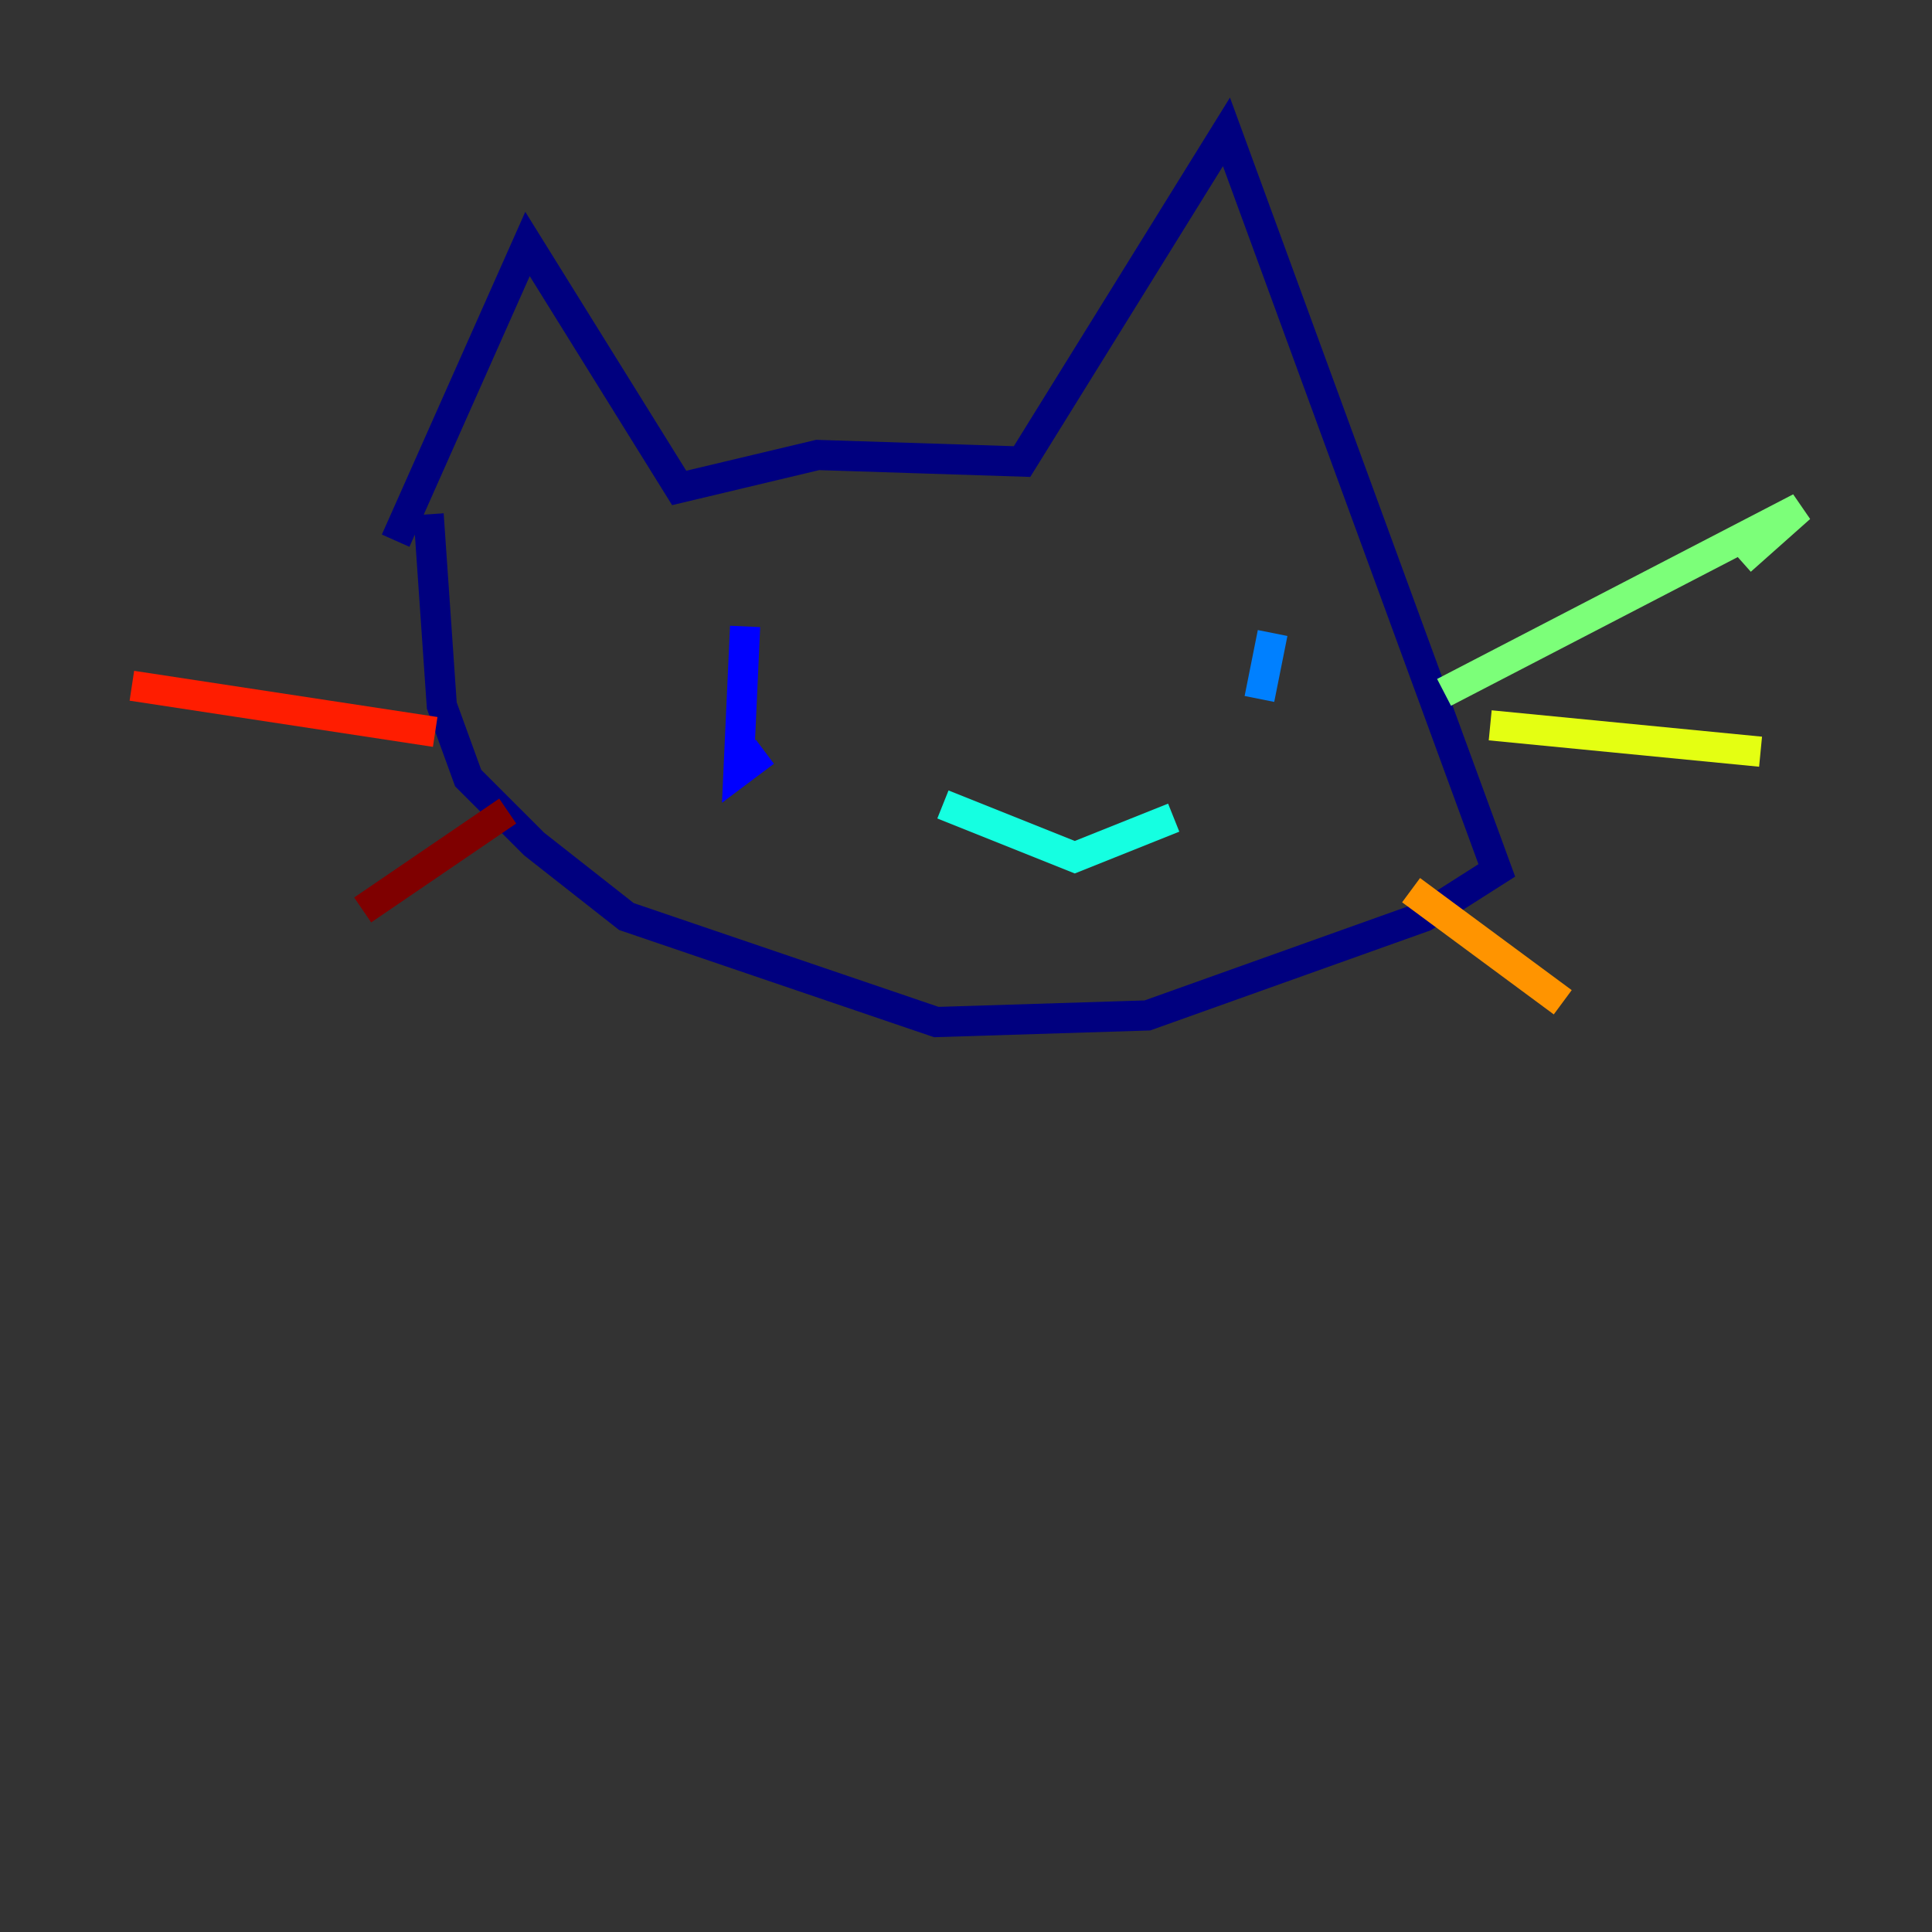 <?xml version="1.0" encoding="utf-8" ?>
<svg baseProfile="tiny" height="128" version="1.2" viewBox="0,0,128,128" width="128" xmlns="http://www.w3.org/2000/svg" xmlns:ev="http://www.w3.org/2001/xml-events" xmlns:xlink="http://www.w3.org/1999/xlink"><rect x="0" y="0" width="128" height="128" fill="#333333" stroke="none"/><defs /><polyline fill="none" points="26.212,35.822 34.949,16.164 44.997,32.328 54.171,30.143 67.713,30.58 81.256,8.737 99.167,57.666 94.362,60.724 76.014,67.276 62.034,67.713 41.502,60.724 35.386,55.918 31.017,51.55 29.27,46.744 28.396,34.075" stroke="#00007f" stroke-width="2" /><polyline fill="none" points="49.365,41.502 48.928,51.113 50.676,49.802" stroke="#0000ff" stroke-width="2" /><polyline fill="none" points="84.314,41.939 83.44,46.307" stroke="#0080ff" stroke-width="2" /><polyline fill="none" points="62.471,53.297 71.208,56.792 77.761,54.171" stroke="#15ffe1" stroke-width="2" /><polyline fill="none" points="95.672,45.87 119.263,33.638 115.331,37.133" stroke="#7cff79" stroke-width="2" /><polyline fill="none" points="98.73,48.055 116.642,49.802" stroke="#e4ff12" stroke-width="2" /><polyline fill="none" points="93.488,58.976 103.536,66.403" stroke="#ff9400" stroke-width="2" /><polyline fill="none" points="28.833,48.492 8.737,45.433" stroke="#ff1d00" stroke-width="2" /><polyline fill="none" points="33.638,53.734 24.027,60.287" stroke="#7f0000" stroke-width="2" /></svg>